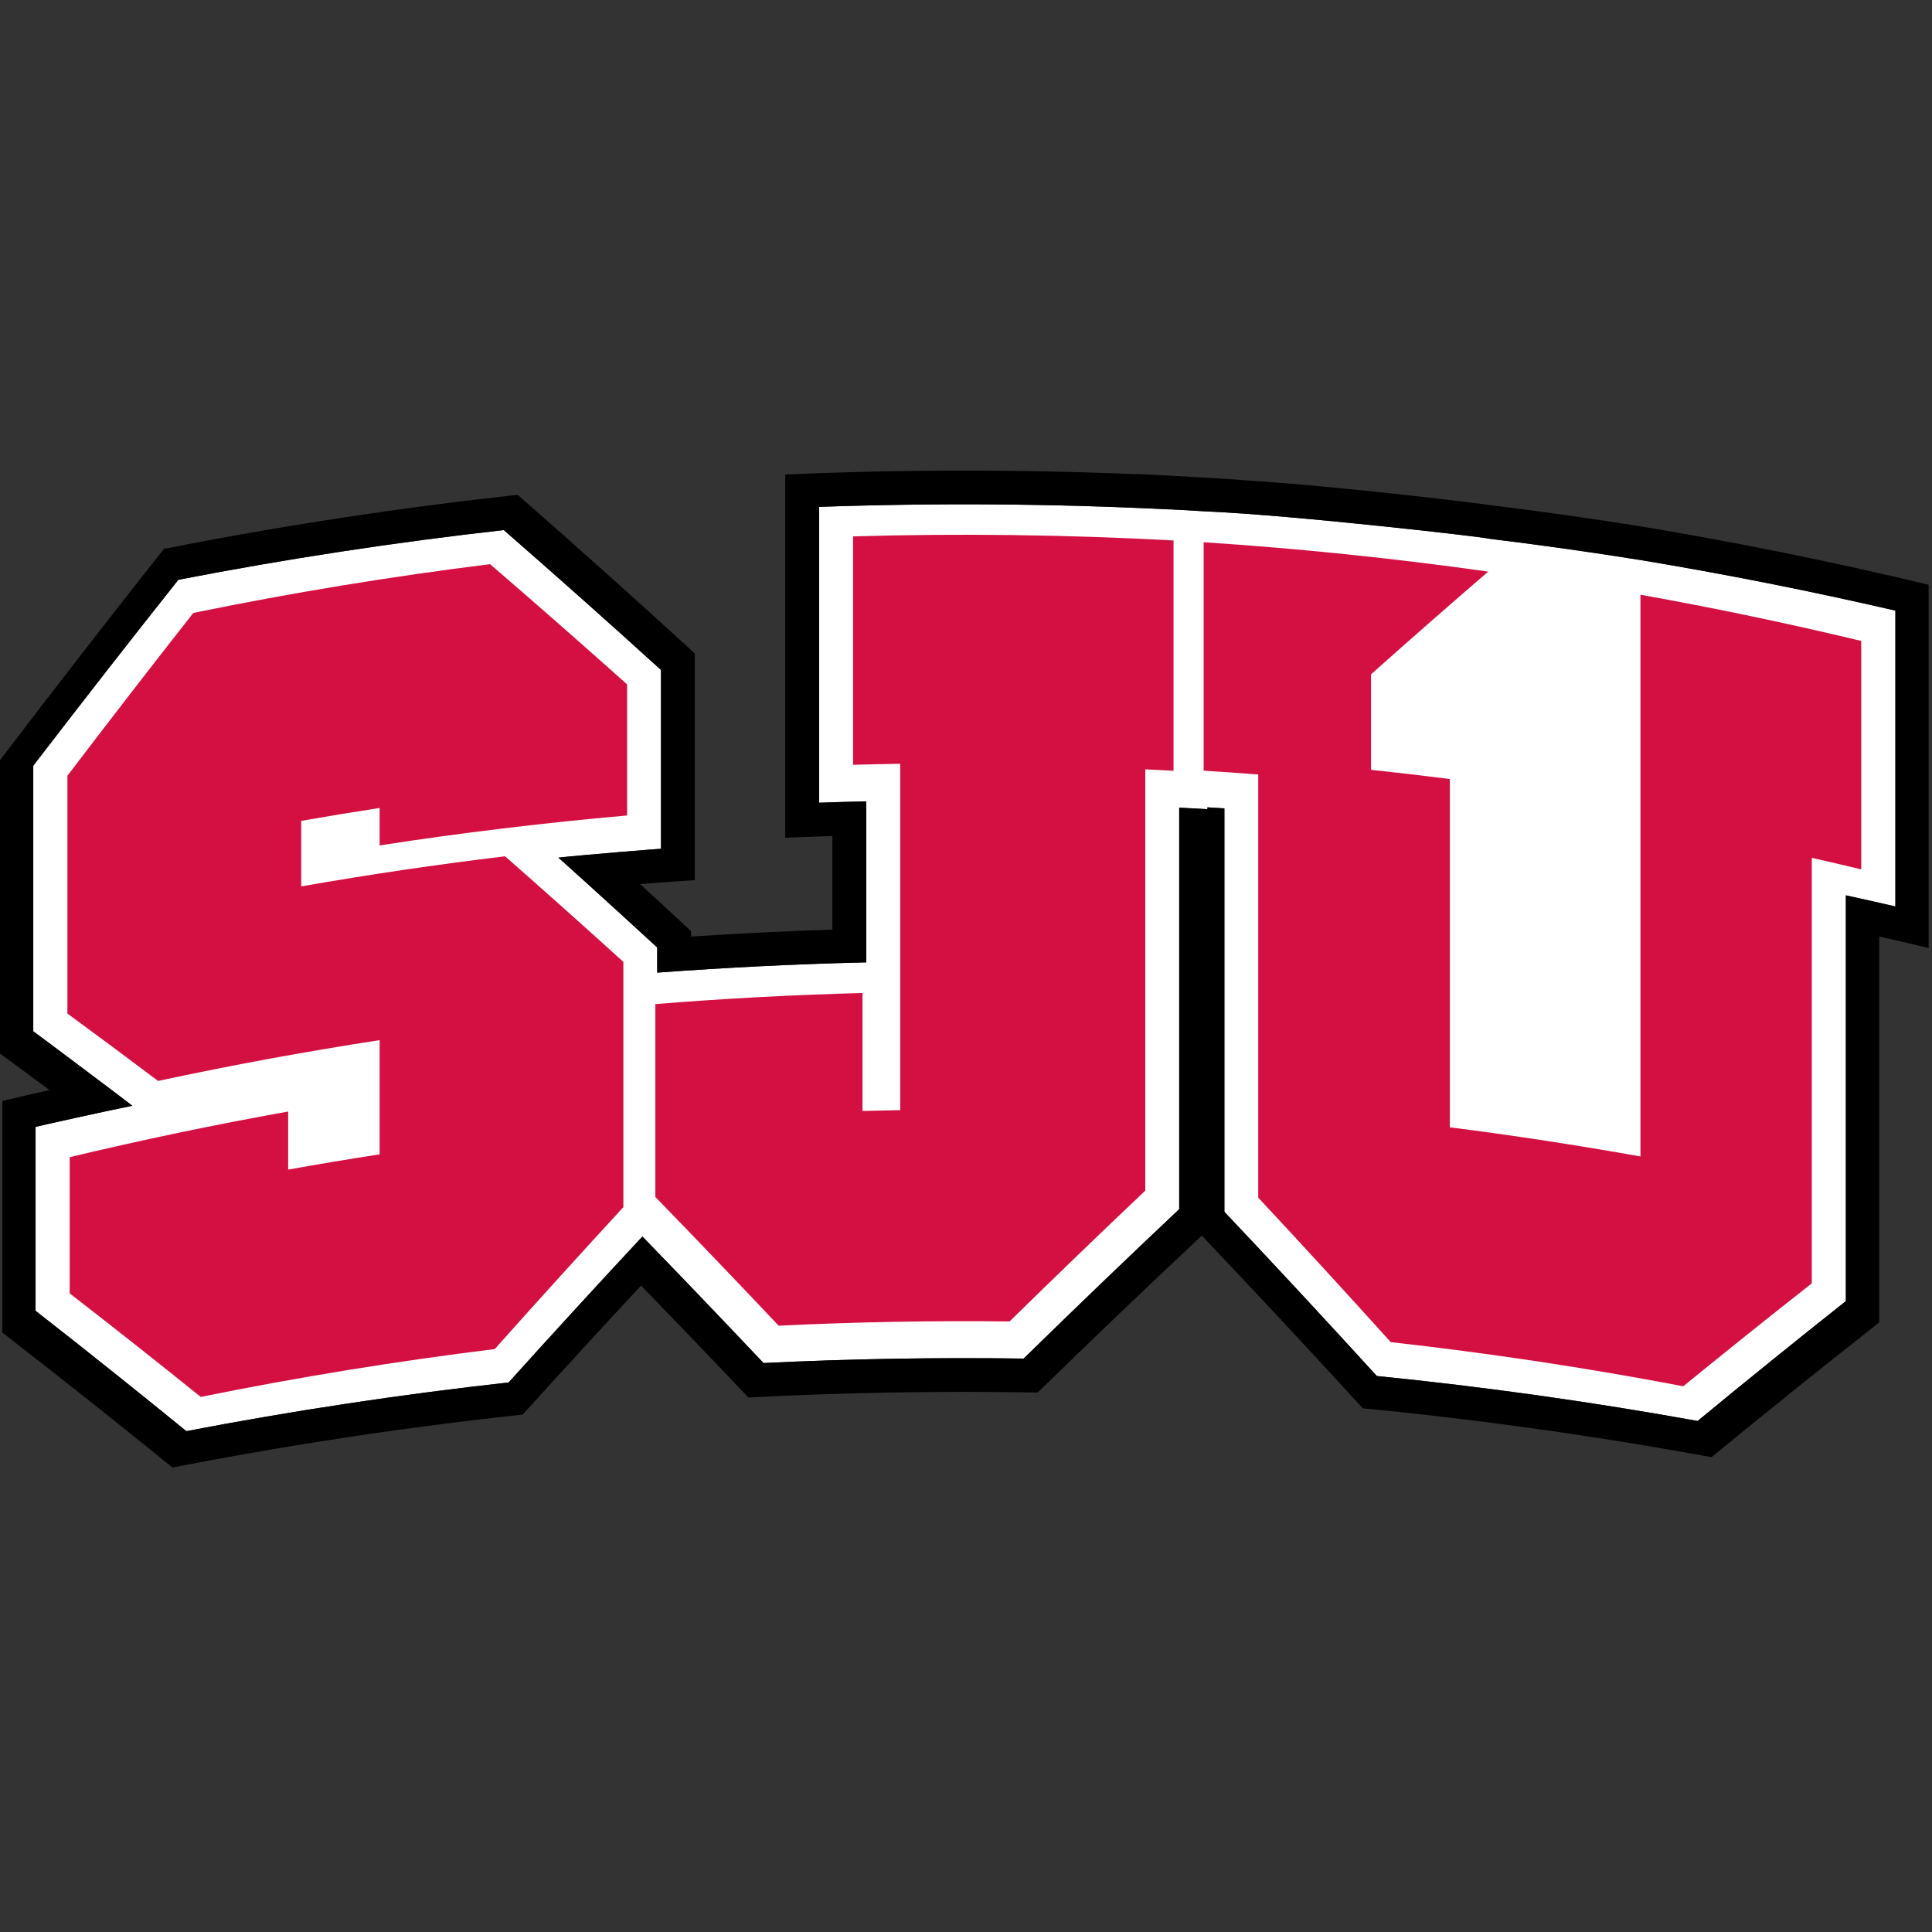 <?xml version="1.0" encoding="UTF-8"?>
<svg width="200px" height="200px" viewBox="0 0 200 200" version="1.1" xmlns="http://www.w3.org/2000/svg" xmlns:xlink="http://www.w3.org/1999/xlink">
    <rect x="0" y="0" width="200" height="200" fill="#333333" stroke="none"/>
    <!-- Generator: Sketch 51.3 (57544) - http://www.bohemiancoding.com/sketch -->
    <title>saint-johns-mn</title>
    <desc>Created with Sketch.</desc>
    <defs></defs>
    <g id="saint-johns-mn" stroke="none" stroke-width="1" fill="none" fill-rule="evenodd">
        <g id="saint-johns-mn_BGL" transform="translate(0, 48)">
            <g id="saint-johns-mn">
                <g id="g10" transform="translate(100, 52.12) scale(-1, 1) rotate(-180) translate(-100, -52.12) translate(0, 0.321)" fill-rule="nonzero">
                    <g id="g12">
                        <path d="M196.209,58.082 C196.21,58.089 191.824,59.081 191.084,59.235 C191.084,53.318 191.084,17.228 191.084,17.228 C185.983,13.187 180.866,9.052 175.736,4.821 C164.717,6.809 153.639,8.361 142.528,9.476 C137.274,15.239 132.014,20.905 126.749,26.474 C126.749,26.474 126.749,62.326 126.749,68.237 C126.164,68.274 125.579,68.31 124.994,68.344 C124.994,68.28 124.994,68.215 124.994,68.151 C124.994,68.152 122.882,68.272 122.07,68.313 C122.07,62.406 122.07,26.744 122.07,26.744 C116.705,21.69 111.336,16.535 105.966,11.28 C96.988,11.408 88.008,11.255 79.038,10.818 C74.856,15.246 70.677,19.612 66.502,23.918 C61.88,18.957 57.263,13.92 52.653,8.809 C41.487,7.569 30.357,5.889 19.291,3.767 C14.073,8.019 8.869,12.173 3.682,16.228 C3.682,22.574 3.682,28.919 3.682,35.265 C3.679,35.281 10.985,36.916 13.705,37.451 C13.319,37.777 3.437,45.192 3.443,45.158 C3.443,54.322 3.443,63.486 3.443,72.65 C8.435,79.158 13.442,85.575 18.463,91.9 C29.637,94.066 40.876,95.781 52.153,97.046 C57.568,92.325 62.992,87.5 68.421,82.571 C68.421,76.399 68.421,70.226 68.421,64.054 C68.42,64.072 60.648,63.446 57.804,63.139 C61.247,60.066 68.031,53.852 68.032,53.84 C68.032,52.97 68.032,52.101 68.032,51.232 C75.239,51.769 82.456,52.124 89.676,52.295 C89.676,57.852 89.676,63.409 89.676,68.965 C89.126,68.959 84.798,68.828 84.799,68.822 C84.799,79.03 84.799,89.239 84.799,99.448 C96.894,99.873 109.005,99.785 121.095,99.183 C121.095,99.187 121.095,99.19 121.095,99.194 C121.095,99.193 122.445,99.125 124.578,98.995 C124.718,98.987 124.856,98.979 124.994,98.971 C124.994,98.97 124.994,98.97 124.994,98.97 C133.74,98.603 154.067,96.281 154.056,96.163 C159.326,95.521 164.587,94.781 169.835,93.942 C178.665,92.477 187.461,90.732 196.209,88.708 C196.209,78.499 196.209,68.291 196.209,58.082" id="path14" fill="#FFFFFF"></path>
                        <path d="M169.814,97.435 C164.565,98.273 159.305,99.013 154.035,99.655 C154.038,99.695 139.263,101.55 128.503,102.225 C128.503,102.229 128.503,102.234 128.503,102.238 C127.182,102.327 125.861,102.41 124.541,102.486 C120.436,102.737 117.585,102.852 117.585,102.855 C117.585,102.847 117.585,102.839 117.585,102.832 C105.491,103.335 93.38,103.324 81.287,102.799 C81.287,90.264 81.287,77.729 81.287,65.194 C81.287,65.196 84.094,65.315 86.164,65.378 C86.164,62.147 86.164,58.917 86.164,55.686 C81.286,55.53 76.41,55.291 71.539,54.967 C71.539,55.156 71.539,55.344 71.539,55.532 C71.539,55.537 67.508,59.263 66.261,60.401 C68.018,60.546 71.928,60.813 71.928,60.809 C71.928,68.631 71.928,76.452 71.928,84.274 C65.807,89.879 59.692,95.353 53.588,100.694 C41.326,99.36 29.109,97.494 16.969,95.097 C11.295,87.922 5.637,80.632 0,73.225 C0,63.103 0,52.98 0,42.857 C-0.001,42.863 3.811,40.058 5.116,39.082 C3.097,38.627 0.238,37.946 0.239,37.944 C0.239,29.954 0.239,21.964 0.239,13.974 C6.09,9.441 11.964,4.784 17.856,0 C29.873,2.347 41.966,4.174 54.102,5.479 C58.185,9.989 62.272,14.442 66.364,18.836 C70.064,15.022 73.767,11.16 77.472,7.249 C87.447,7.772 97.437,7.944 107.422,7.767 C113.087,13.293 118.751,18.707 124.41,24.007 C129.971,18.157 135.529,12.198 141.078,6.13 C153.158,4.959 165.201,3.273 177.173,1.071 C182.978,5.84 188.766,10.488 194.534,15.015 C194.534,15.015 194.534,45.092 194.534,54.977 C196.492,54.536 199.653,53.784 199.652,53.781 C199.652,66.316 199.652,78.851 199.652,91.386 C189.763,93.76 179.811,95.776 169.814,97.435 Z M196.209,58.082 C196.21,58.089 191.824,59.081 191.084,59.235 C191.084,53.318 191.084,17.228 191.084,17.228 C185.983,13.187 180.866,9.052 175.736,4.821 C164.717,6.809 153.639,8.361 142.528,9.476 C137.274,15.239 132.014,20.905 126.749,26.474 C126.749,26.474 126.749,62.326 126.749,68.237 C126.164,68.274 125.579,68.31 124.994,68.344 C124.994,68.28 124.994,68.215 124.994,68.151 C124.994,68.152 122.882,68.272 122.07,68.313 C122.07,62.406 122.07,26.744 122.07,26.744 C116.705,21.69 111.336,16.535 105.966,11.28 C96.988,11.408 88.008,11.255 79.038,10.818 C74.856,15.246 70.677,19.612 66.502,23.918 C61.88,18.957 57.263,13.92 52.653,8.809 C41.487,7.569 30.357,5.889 19.291,3.767 C14.073,8.019 8.869,12.173 3.682,16.228 C3.682,22.574 3.682,28.919 3.682,35.265 C3.679,35.281 10.985,36.916 13.705,37.451 C13.319,37.777 3.437,45.192 3.443,45.158 C3.443,54.322 3.443,63.486 3.443,72.65 C8.435,79.158 13.442,85.575 18.463,91.9 C29.637,94.066 40.876,95.781 52.153,97.046 C57.568,92.325 62.992,87.5 68.421,82.571 C68.421,76.399 68.421,70.226 68.421,64.054 C68.42,64.072 60.648,63.446 57.804,63.139 C61.247,60.066 68.031,53.852 68.032,53.84 C68.032,52.97 68.032,52.101 68.032,51.232 C75.239,51.769 82.456,52.124 89.676,52.295 C89.676,57.852 89.676,63.409 89.676,68.965 C89.126,68.959 84.798,68.828 84.799,68.822 C84.799,79.03 84.799,89.239 84.799,99.448 C96.894,99.873 109.005,99.785 121.095,99.183 C121.095,99.187 121.095,99.19 121.095,99.194 C121.095,99.193 122.445,99.125 124.578,98.995 C124.718,98.987 124.856,98.979 124.994,98.971 C124.994,98.97 124.994,98.97 124.994,98.97 C133.74,98.603 154.067,96.281 154.056,96.163 C159.326,95.521 164.587,94.781 169.835,93.942 C178.665,92.477 187.461,90.732 196.209,88.708 C196.209,78.499 196.209,68.291 196.209,58.082 Z" id="path16" fill="#000000"></path>
                        <path d="M6.978,46.997 C6.978,55.203 6.978,63.409 6.978,71.614 C11.31,77.306 15.656,82.925 20.012,88.47 C30.198,90.556 40.446,92.239 50.731,93.518 C55.454,89.454 60.184,85.304 64.92,81.069 C64.92,76.546 64.92,72.023 64.92,67.501 C56.357,66.746 47.812,65.714 39.299,64.403 C39.299,65.695 39.299,66.987 39.299,68.279 C36.59,67.862 33.884,67.417 31.183,66.943 C31.183,64.682 31.183,62.421 31.183,60.159 C38.194,61.388 45.23,62.427 52.284,63.276 C56.361,59.696 60.444,56.053 64.531,52.346 C64.531,43.883 64.531,35.418 64.531,26.954 C60.087,22.132 55.648,17.236 51.217,12.264 C41.027,11.009 30.874,9.358 20.781,7.311 C16.247,10.963 11.725,14.536 7.217,18.027 C7.217,22.728 7.217,27.429 7.217,32.129 C14.719,33.925 22.261,35.501 29.832,36.854 C29.832,34.851 29.832,32.848 29.832,30.844 C32.983,31.408 36.138,31.933 39.299,32.42 C39.299,36.36 39.299,40.302 39.299,44.244 C31.624,43.062 23.975,41.654 16.363,40.02 C13.228,42.384 10.1,44.71 6.978,46.997" id="path18" fill="#D41042"></path>
                        <path d="M88.31,72.745 C88.31,80.627 88.31,88.51 88.31,96.393 C99.368,96.714 110.435,96.572 121.484,95.97 C121.484,88.023 121.484,80.075 121.484,72.128 C120.509,72.181 119.534,72.231 118.559,72.276 C118.559,57.739 118.559,43.201 118.559,28.663 C113.879,24.232 109.195,19.719 104.511,15.122 C96.541,15.216 88.569,15.07 80.605,14.685 C76.347,19.196 72.092,23.638 67.84,28.011 C67.84,34.666 67.84,41.321 67.84,47.976 C74.979,48.552 82.131,48.934 89.286,49.124 C89.286,45.053 89.286,40.983 89.286,36.912 C90.588,36.947 91.888,36.975 93.189,36.997 C93.189,48.95 93.189,60.903 93.189,72.856 C91.563,72.829 89.937,72.792 88.31,72.745" id="path20" fill="#D41042"></path>
                        <path d="M124.603,95.787 C124.603,87.905 124.603,80.022 124.603,72.139 C126.487,72.021 128.371,71.89 130.253,71.746 C130.253,57.144 130.253,42.542 130.253,27.939 C134.83,23.033 139.403,18.047 143.968,12.982 C154.103,11.85 164.206,10.327 174.253,8.414 C178.699,12.041 183.134,15.591 187.556,19.066 C187.556,33.749 187.556,48.432 187.556,63.116 C189.264,62.729 190.969,62.331 192.674,61.922 C192.674,69.805 192.674,77.688 192.674,85.57 C185.093,87.39 177.471,88.985 169.819,90.353 C169.819,70.969 169.819,51.586 169.819,32.202 C163.26,33.375 156.68,34.381 150.084,35.221 C150.084,47.239 150.084,59.257 150.084,71.274 C147.368,71.621 144.648,71.938 141.928,72.228 C141.928,75.523 141.928,78.818 141.928,82.114 C145.977,85.721 150.022,89.266 154.059,92.748 C144.271,94.128 134.447,95.141 124.603,95.787" id="path22" fill="#D41042"></path>
                    </g>
                </g>
            </g>
        </g>
    </g>
</svg>